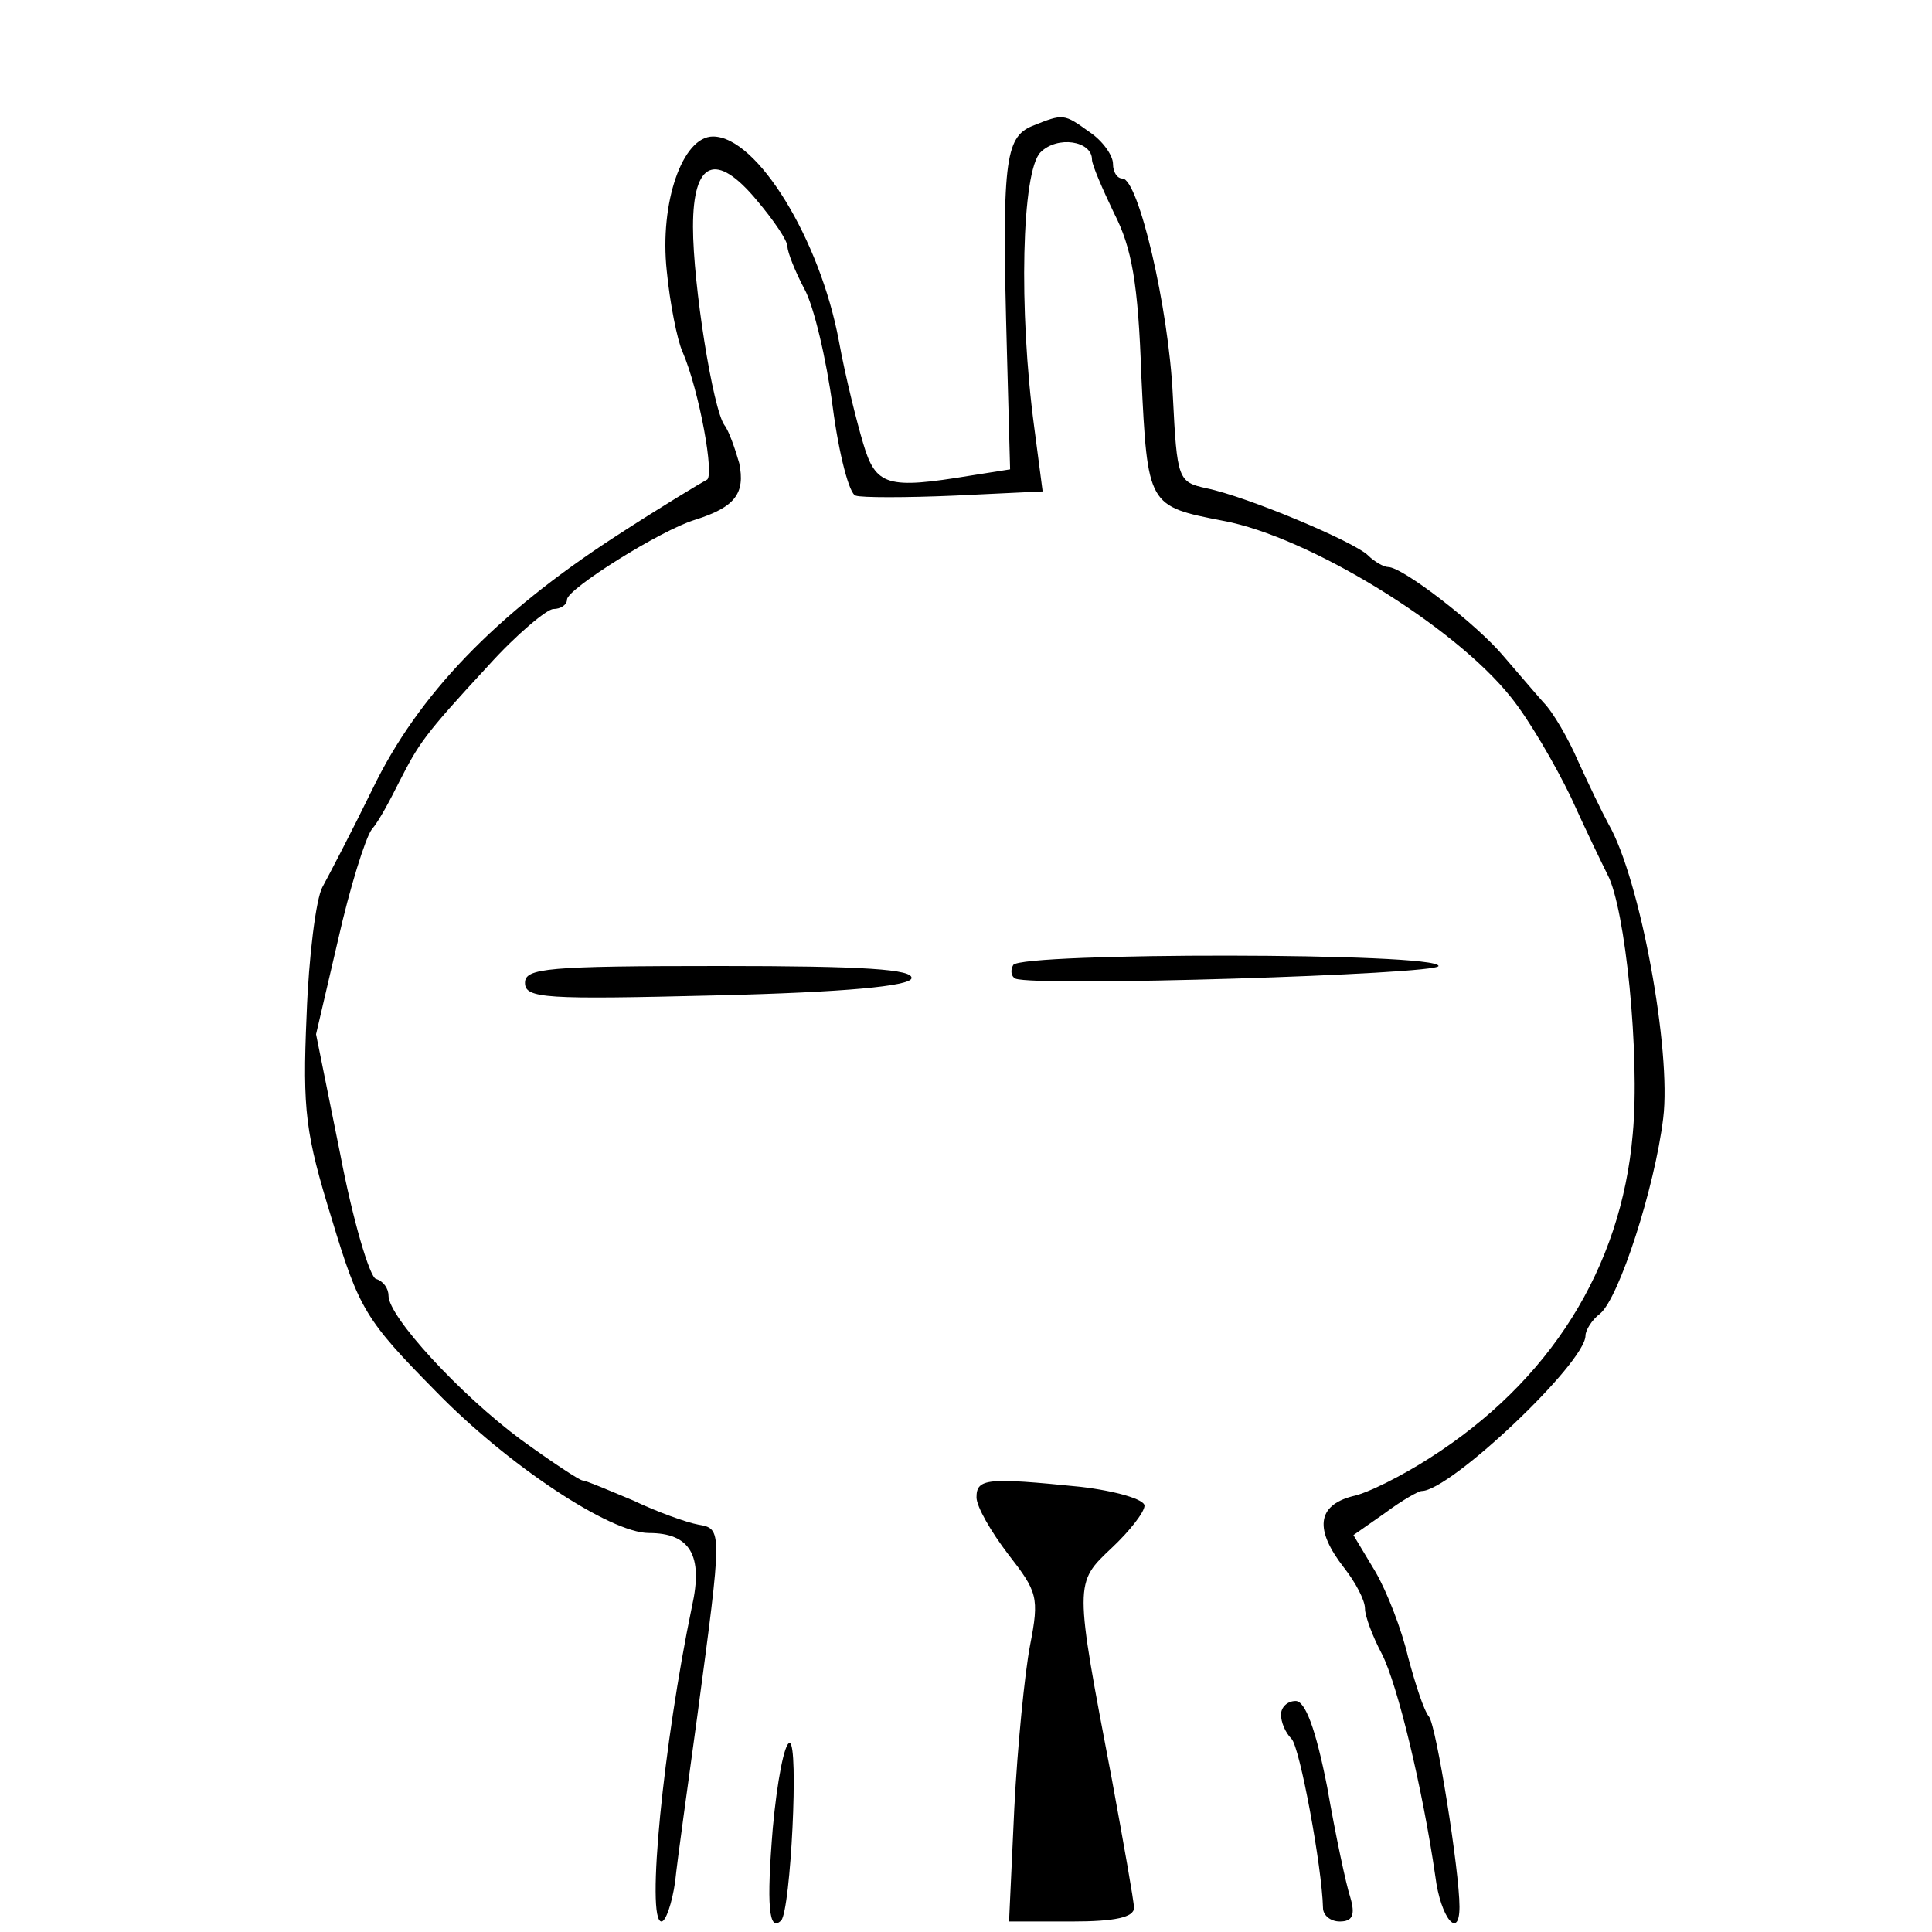 <?xml version="1.0" standalone="no"?>
<!DOCTYPE svg PUBLIC "-//W3C//DTD SVG 20010904//EN"
 "http://www.w3.org/TR/2001/REC-SVG-20010904/DTD/svg10.dtd">
<svg version="1.0" xmlns="http://www.w3.org/2000/svg"
 width="184pt" height="184pt" viewBox="0 0 184 184"
 preserveAspectRatio="xMidYMid meet">
<g transform="translate(0,184) scale(0.1,-0.1)"
fill="#000000" stroke="none">
<path d="M983 1720 c-26 -11 -29 -34 -24 -216 l3 -111 -38 -6 c-79 -13 -90
-10 -102 31 -6 20 -17 64 -23 97 -18 97 -78 195 -120 195 -29 0 -51 -63 -44
-128 3 -31 10 -66 15 -77 16 -37 31 -120 23 -122 -4 -2 -44 -26 -87 -54 -114
-74 -188 -151 -231 -240 -20 -41 -42 -83 -48 -94 -6 -11 -13 -66 -15 -122 -4
-91 -1 -113 24 -194 26 -86 32 -96 99 -164 68 -70 166 -135 203 -135 39 0 52
-21 41 -70 -27 -130 -44 -300 -29 -300 4 0 10 17 13 38 2 20 12 91 21 157 24
179 24 179 1 183 -11 2 -39 12 -62 23 -24 10 -45 19 -48 19 -3 0 -30 18 -59
39 -58 43 -126 117 -126 137 0 7 -5 14 -12 16 -6 2 -22 56 -34 119 l-23 114
21 90 c11 49 26 97 32 105 7 8 18 29 26 45 19 37 23 44 85 111 27 30 56 54 62
54 7 0 13 4 13 9 0 10 89 66 122 76 38 12 48 25 42 54 -4 14 -10 31 -14 36
-11 15 -30 134 -30 189 0 63 22 72 61 25 16 -19 29 -38 29 -44 0 -5 7 -23 16
-40 9 -16 21 -67 27 -112 6 -46 16 -84 22 -85 5 -2 48 -2 94 0 l84 4 -8 61
c-15 112 -12 244 6 262 16 16 49 11 49 -7 0 -5 10 -28 21 -51 17 -33 23 -67
26 -155 6 -124 6 -124 78 -138 81 -15 220 -100 274 -168 17 -21 42 -64 57 -95
14 -31 30 -64 35 -74 17 -32 31 -172 24 -247 -11 -128 -79 -236 -194 -309 -25
-16 -58 -33 -73 -36 -34 -9 -36 -32 -8 -68 11 -14 20 -31 20 -39 0 -7 7 -26
16 -43 15 -29 39 -129 51 -212 5 -40 23 -61 23 -29 0 34 -22 172 -29 181 -5 6
-13 31 -20 57 -6 26 -20 62 -31 81 l-21 35 30 21 c16 12 32 21 35 21 27 0 156
122 156 148 0 5 6 15 14 21 18 15 52 120 60 186 8 64 -22 228 -52 280 -6 11
-19 38 -29 60 -9 21 -24 47 -33 56 -8 9 -25 29 -38 44 -25 30 -96 85 -110 85
-4 0 -13 5 -19 11 -13 13 -115 56 -154 64 -27 6 -28 8 -32 88 -4 85 -33 207
-48 207 -5 0 -9 6 -9 14 0 8 -10 22 -22 30 -25 18 -25 18 -55 6z"/>
<path d="M965 921 c-3 -5 -2 -11 2 -13 20 -8 403 4 403 12 0 13 -397 13 -405
1z"/>
<path d="M500 904 c0 -15 19 -16 182 -12 125 3 183 9 186 16 3 9 -46 12 -182
12 -165 0 -186 -2 -186 -16z"/>
<path d="M930 414 c0 -9 14 -33 30 -54 28 -36 30 -41 21 -87 -5 -26 -12 -96
-15 -155 l-5 -108 60 0 c41 0 59 4 59 13 0 6 -10 62 -21 122 -36 189 -36 187
0 221 17 16 31 34 31 40 0 6 -27 14 -61 18 -89 9 -99 8 -99 -10z"/>
<path d="M1220 207 c0 -7 4 -17 10 -23 8 -8 29 -122 30 -161 0 -7 7 -13 16
-13 12 0 15 6 10 23 -4 12 -14 59 -22 105 -11 56 -21 82 -30 82 -8 0 -14 -6
-14 -13z"/>
<path d="M736 99 c-6 -73 -4 -100 8 -88 9 10 17 169 8 169 -5 0 -12 -37 -16
-81z"/>
</g>
</svg>

